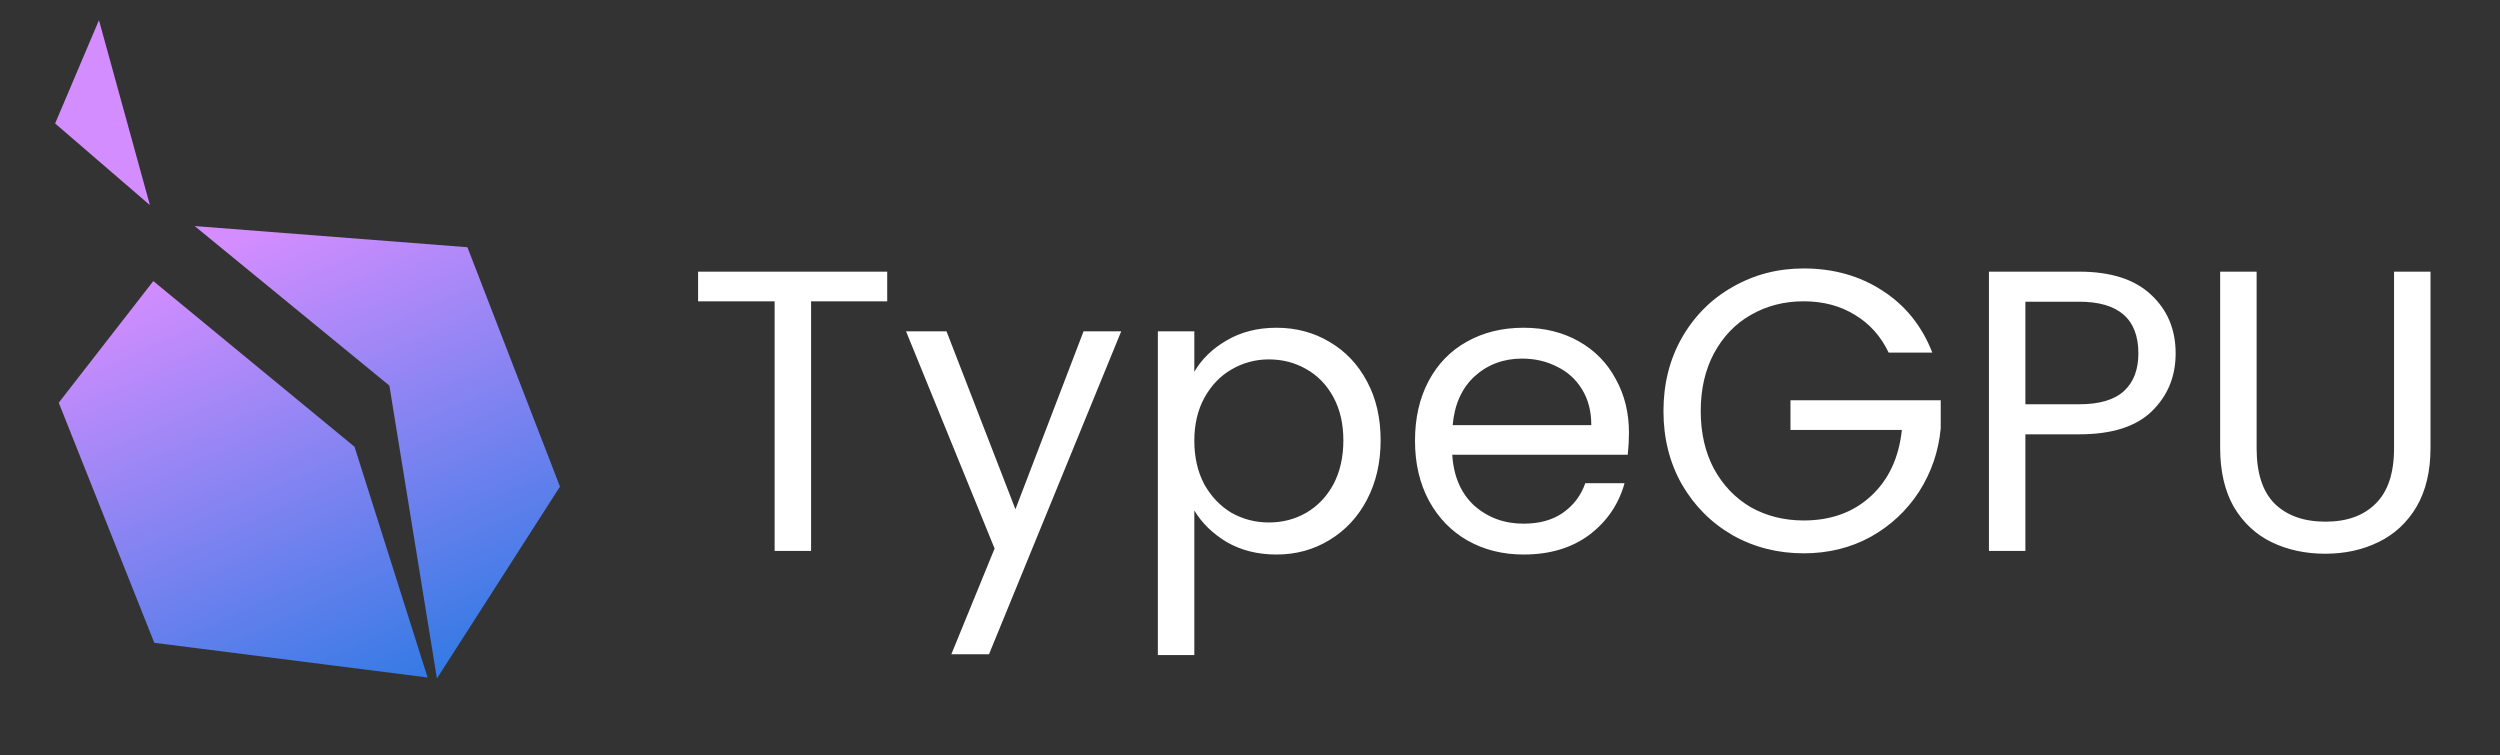 <svg width="599" height="181" viewBox="0 0 599 181" fill="none" xmlns="http://www.w3.org/2000/svg">
<rect x="0" y="0" width="599" height="181" fill="#333333" stroke="none"/>
<g clip-path="url(#clip0_53_32)">
<path d="M36.971 154.02L102.452 162.326L84.946 107.049L36.735 67.346L14.075 96.486L36.971 154.02Z" fill="url(#paint0_linear_53_32)"/>
<path d="M111.99 59.236L46.639 54.163L93.295 92.388L104.685 162.569L134.167 116.587L111.99 59.236Z" fill="url(#paint1_linear_53_32)"/>
<path d="M13.208 29.584L35.92 49.153L23.71 4.839L13.208 29.584Z" fill="url(#paint2_linear_53_32)"/>
<path d="M212.576 65.088V72.192H194.336V132H185.6V72.192H167.264V65.088H212.576ZM268.642 79.392L236.962 156.768H227.938L238.306 131.424L217.09 79.392H226.786L243.298 122.016L259.618 79.392H268.642ZM286.159 89.088C287.887 86.08 290.447 83.584 293.839 81.6C297.295 79.552 301.295 78.528 305.839 78.528C310.511 78.528 314.735 79.648 318.511 81.888C322.351 84.128 325.359 87.296 327.535 91.392C329.711 95.424 330.799 100.128 330.799 105.504C330.799 110.816 329.711 115.552 327.535 119.712C325.359 123.872 322.351 127.104 318.511 129.408C314.735 131.712 310.511 132.864 305.839 132.864C301.359 132.864 297.391 131.872 293.935 129.888C290.543 127.84 287.951 125.312 286.159 122.304V156.96H277.423V79.392H286.159V89.088ZM321.871 105.504C321.871 101.536 321.071 98.08 319.471 95.136C317.871 92.192 315.695 89.952 312.943 88.416C310.255 86.88 307.279 86.112 304.015 86.112C300.815 86.112 297.839 86.912 295.087 88.512C292.399 90.048 290.223 92.32 288.559 95.328C286.959 98.272 286.159 101.696 286.159 105.6C286.159 109.568 286.959 113.056 288.559 116.064C290.223 119.008 292.399 121.28 295.087 122.88C297.839 124.416 300.815 125.184 304.015 125.184C307.279 125.184 310.255 124.416 312.943 122.88C315.695 121.28 317.871 119.008 319.471 116.064C321.071 113.056 321.871 109.536 321.871 105.504ZM390.298 103.68C390.298 105.344 390.202 107.104 390.01 108.96H347.962C348.282 114.144 350.042 118.208 353.242 121.152C356.506 124.032 360.442 125.472 365.05 125.472C368.826 125.472 371.962 124.608 374.458 122.88C377.018 121.088 378.81 118.72 379.834 115.776H389.242C387.834 120.832 385.018 124.96 380.794 128.16C376.57 131.296 371.322 132.864 365.05 132.864C360.058 132.864 355.578 131.744 351.61 129.504C347.706 127.264 344.634 124.096 342.394 120C340.154 115.84 339.034 111.04 339.034 105.6C339.034 100.16 340.122 95.392 342.298 91.296C344.474 87.2 347.514 84.064 351.418 81.888C355.386 79.648 359.93 78.528 365.05 78.528C370.042 78.528 374.458 79.616 378.298 81.792C382.138 83.968 385.082 86.976 387.13 90.816C389.242 94.592 390.298 98.88 390.298 103.68ZM381.274 101.856C381.274 98.528 380.538 95.68 379.066 93.312C377.594 90.88 375.578 89.056 373.018 87.84C370.522 86.56 367.738 85.92 364.666 85.92C360.25 85.92 356.474 87.328 353.338 90.144C350.266 92.96 348.506 96.864 348.058 101.856H381.274ZM452.518 84.48C450.662 80.576 447.974 77.568 444.454 75.456C440.934 73.28 436.838 72.192 432.166 72.192C427.494 72.192 423.27 73.28 419.494 75.456C415.782 77.568 412.838 80.64 410.662 84.672C408.55 88.64 407.494 93.248 407.494 98.496C407.494 103.744 408.55 108.352 410.662 112.32C412.838 116.288 415.782 119.36 419.494 121.536C423.27 123.648 427.494 124.704 432.166 124.704C438.694 124.704 444.07 122.752 448.294 118.848C452.518 114.944 454.982 109.664 455.686 103.008H428.998V95.904H464.998V102.624C464.486 108.128 462.758 113.184 459.814 117.792C456.87 122.336 452.998 125.952 448.198 128.64C443.398 131.264 438.054 132.576 432.166 132.576C425.958 132.576 420.294 131.136 415.174 128.256C410.054 125.312 405.99 121.248 402.982 116.064C400.038 110.88 398.566 105.024 398.566 98.496C398.566 91.968 400.038 86.112 402.982 80.928C405.99 75.68 410.054 71.616 415.174 68.736C420.294 65.792 425.958 64.32 432.166 64.32C439.27 64.32 445.542 66.08 450.982 69.6C456.486 73.12 460.486 78.08 462.982 84.48H452.518ZM521.284 84.672C521.284 90.24 519.364 94.88 515.524 98.592C511.748 102.24 505.956 104.064 498.148 104.064H485.284V132H476.548V65.088H498.148C505.7 65.088 511.428 66.912 515.332 70.56C519.3 74.208 521.284 78.912 521.284 84.672ZM498.148 96.864C503.012 96.864 506.596 95.808 508.9 93.696C511.204 91.584 512.356 88.576 512.356 84.672C512.356 76.416 507.62 72.288 498.148 72.288H485.284V96.864H498.148ZM540.686 65.088V107.424C540.686 113.376 542.126 117.792 545.006 120.672C547.95 123.552 552.014 124.992 557.198 124.992C562.318 124.992 566.318 123.552 569.198 120.672C572.142 117.792 573.614 113.376 573.614 107.424V65.088H582.35V107.328C582.35 112.896 581.23 117.6 578.99 121.44C576.75 125.216 573.71 128.032 569.87 129.888C566.094 131.744 561.838 132.672 557.102 132.672C552.366 132.672 548.078 131.744 544.238 129.888C540.462 128.032 537.454 125.216 535.214 121.44C533.038 117.6 531.95 112.896 531.95 107.328V65.088H540.686Z" fill="white"/>
</g>
<defs>
<linearGradient id="paint0_linear_53_32" x1="50.974" y1="59.602" x2="98.474" y2="165.103" gradientUnits="userSpaceOnUse">
<stop stop-color="#D48DFF"/>
<stop offset="1" stop-color="#337AE4"/>
</linearGradient>
<linearGradient id="paint1_linear_53_32" x1="50.974" y1="59.602" x2="98.474" y2="165.103" gradientUnits="userSpaceOnUse">
<stop stop-color="#D48DFF"/>
<stop offset="1" stop-color="#337AE4"/>
</linearGradient>
<linearGradient id="paint2_linear_53_32" x1="50.974" y1="59.602" x2="98.474" y2="165.103" gradientUnits="userSpaceOnUse">
<stop stop-color="#D48DFF"/>
<stop offset="1" stop-color="#337AE4"/>
</linearGradient>
<clipPath id="clip0_53_32">
<rect width="599" height="181" fill="white"/>
</clipPath>
</defs>
</svg>
